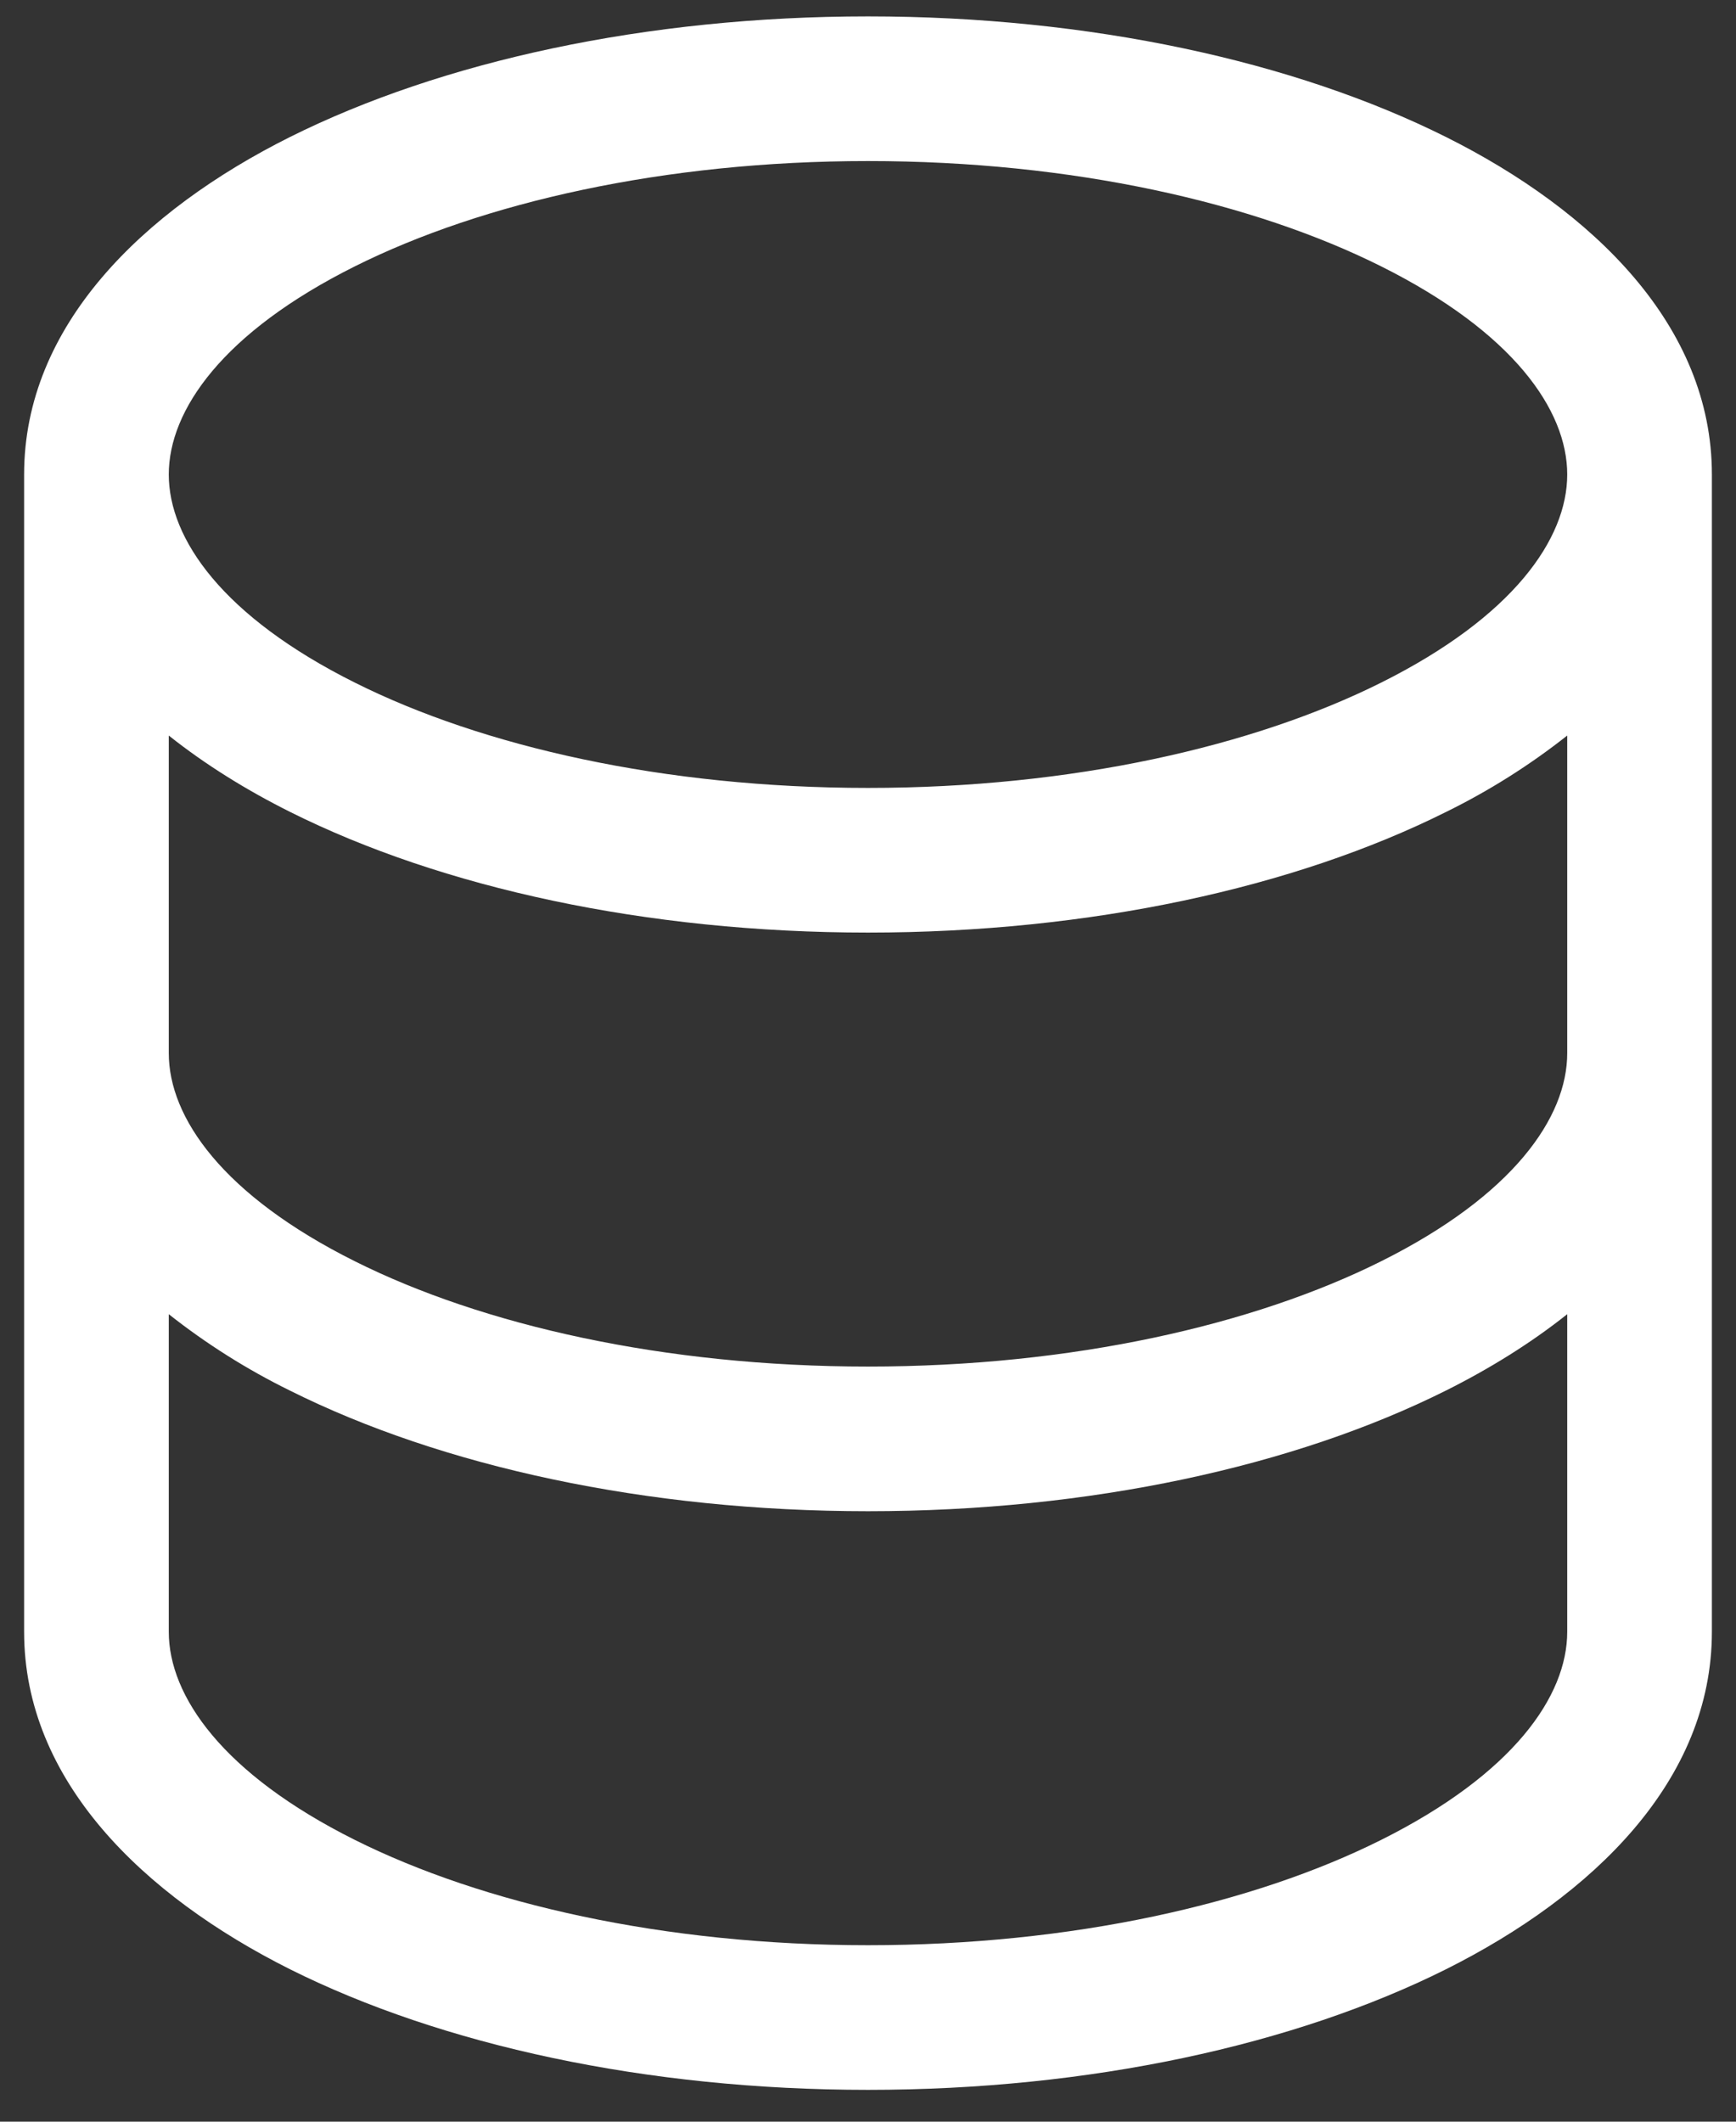 <svg width="18" height="22" viewBox="0 0 18 22" fill="none" xmlns="http://www.w3.org/2000/svg">
<rect x="0" y="0" width="18" height="22" fill="#333333" stroke="none"/>
<path fill-rule="evenodd" clip-rule="evenodd" d="M0.25 4.92C0.25 3.378 1.48 2.184 3.008 1.42C4.58 0.636 6.7 0.17 9 0.17C11.3 0.17 13.42 0.635 14.992 1.42C16.52 2.184 17.75 3.378 17.75 4.92V16.92C17.75 18.462 16.52 19.655 14.992 20.42C13.42 21.205 11.3 21.67 9 21.67C6.7 21.67 4.58 21.205 3.008 20.42C1.48 19.654 0.25 18.461 0.25 16.92V4.92ZM1.75 4.92C1.75 4.253 2.31 3.446 3.679 2.762C5.002 2.101 6.882 1.67 9 1.67C11.118 1.67 12.998 2.1 14.321 2.762C15.69 3.446 16.25 4.252 16.25 4.92C16.25 5.588 15.69 6.394 14.321 7.078C12.998 7.739 11.118 8.17 9 8.17C6.882 8.17 5.002 7.74 3.679 7.078C2.31 6.394 1.75 5.588 1.75 4.92ZM1.75 16.92C1.75 17.587 2.31 18.394 3.679 19.078C5.002 19.739 6.882 20.17 9 20.17C11.118 20.17 12.998 19.74 14.321 19.078C15.689 18.394 16.25 17.588 16.25 16.92V13.627C15.873 13.927 15.446 14.192 14.992 14.419C13.42 15.205 11.3 15.67 9 15.67C6.7 15.67 4.58 15.205 3.008 14.42C2.562 14.201 2.14 13.935 1.75 13.627V16.92ZM16.25 7.627V10.92C16.25 11.587 15.69 12.394 14.321 13.078C12.998 13.739 11.118 14.17 9 14.17C6.882 14.17 5.002 13.74 3.679 13.078C2.31 12.394 1.75 11.588 1.75 10.92V7.627C2.127 7.927 2.554 8.192 3.008 8.419C4.58 9.205 6.7 9.67 9 9.67C11.3 9.67 13.42 9.205 14.992 8.42C15.438 8.201 15.86 7.935 16.25 7.627Z" fill="white"/>
</svg>
